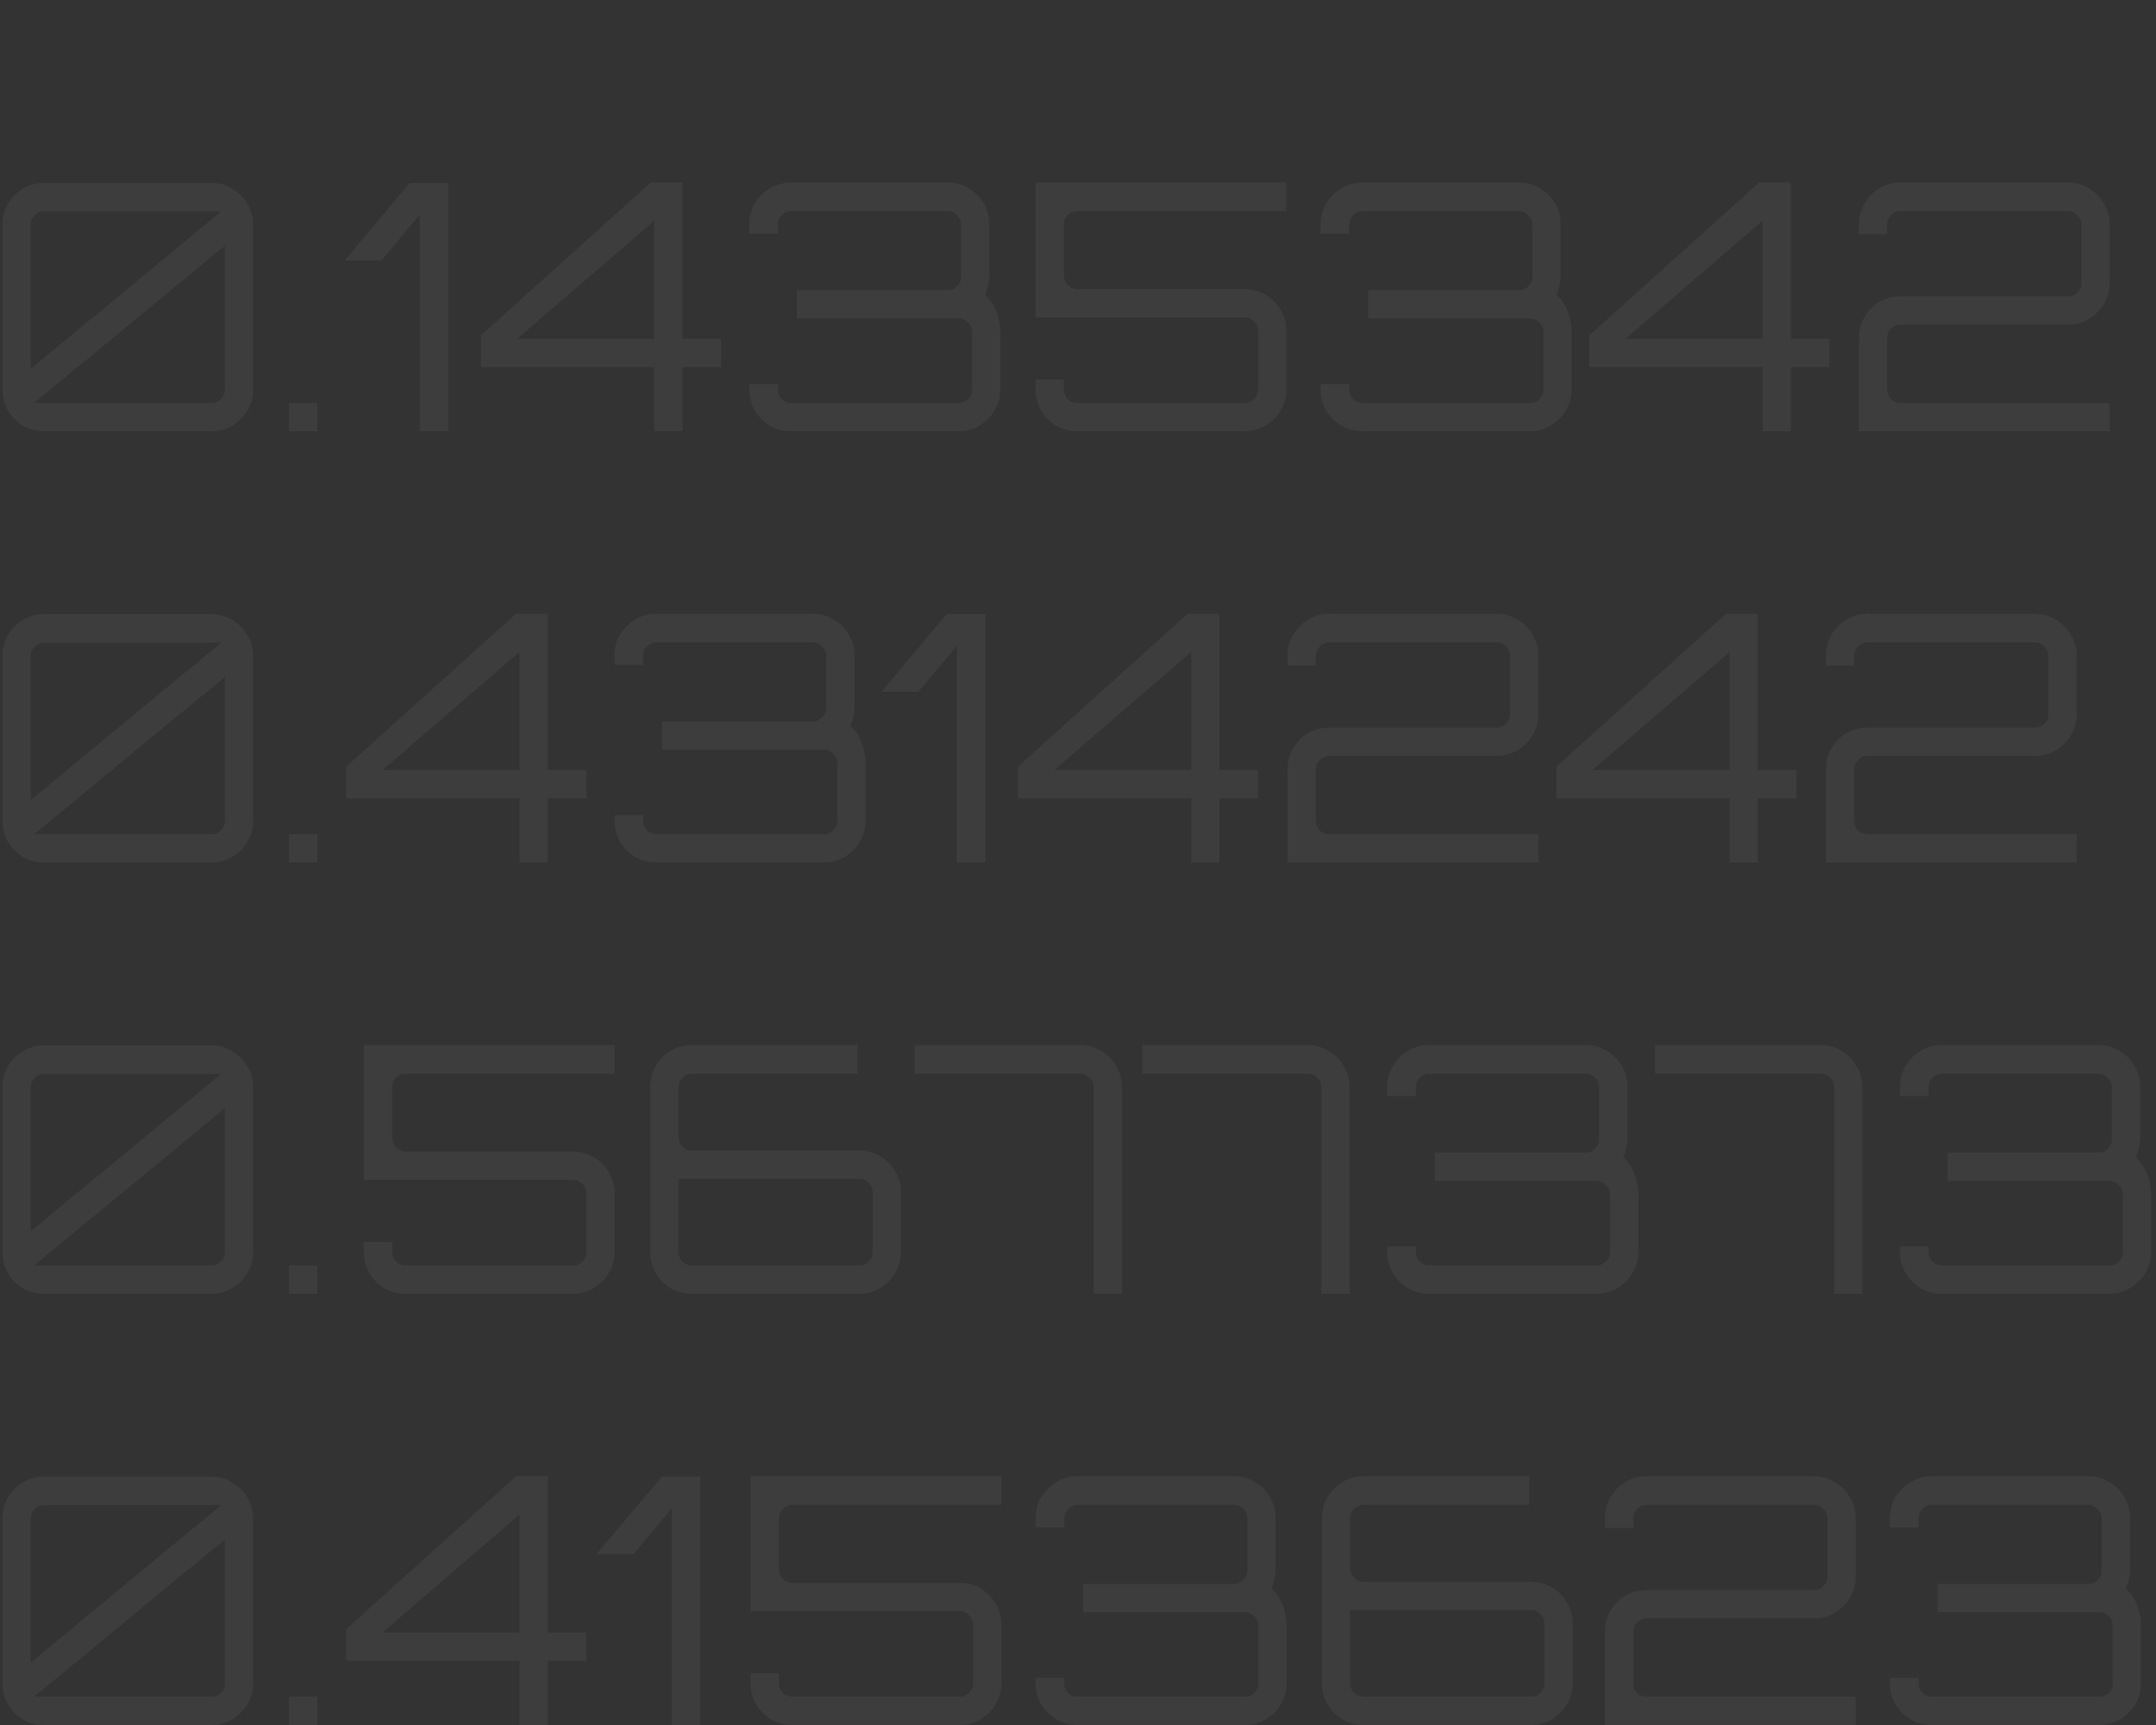 <svg width="125" height="100" viewBox="0 0 125 100" fill="none" xmlns="http://www.w3.org/2000/svg">
<rect x="0" y="0" width="125" height="100" fill="#333333" stroke="none"/>
<path d="M2.56 0C2.107 0 1.693 -0.107 1.32 -0.32C0.96 -0.547 0.673 -0.84 0.46 -1.2C0.247 -1.573 0.14 -1.98 0.14 -2.42V-11.96C0.14 -12.413 0.247 -12.82 0.46 -13.18C0.673 -13.553 0.96 -13.847 1.32 -14.06C1.693 -14.287 2.107 -14.4 2.56 -14.4H12.26C12.7 -14.4 13.1 -14.287 13.46 -14.06C13.833 -13.847 14.127 -13.553 14.34 -13.18C14.567 -12.82 14.68 -12.413 14.68 -11.96V-2.42C14.68 -1.98 14.567 -1.573 14.34 -1.2C14.127 -0.84 13.833 -0.547 13.46 -0.32C13.1 -0.107 12.7 0 12.26 0H2.56ZM1.98 -1.64H12.26C12.473 -1.64 12.653 -1.713 12.8 -1.86C12.96 -2.02 13.04 -2.207 13.04 -2.42V-10.76L1.98 -1.64ZM1.78 -3.62L12.82 -12.74H2.56C2.347 -12.74 2.16 -12.66 2 -12.5C1.853 -12.353 1.78 -12.173 1.78 -11.96V-3.62ZM16.76 0V-1.64H18.4V0H16.76ZM30.117 0V-3.72H20.077V-5.56L29.917 -14.42H31.757V-5.36H33.997V-3.72H31.757V0H30.117ZM22.177 -5.36H30.117V-12.2L22.177 -5.36ZM35.706 0V-5.4C35.706 -5.853 35.813 -6.26 36.026 -6.62C36.24 -6.993 36.526 -7.287 36.886 -7.5C37.26 -7.713 37.673 -7.82 38.126 -7.82H47.826C48.04 -7.82 48.22 -7.893 48.366 -8.04C48.526 -8.2 48.606 -8.387 48.606 -8.6V-11.98C48.606 -12.193 48.526 -12.373 48.366 -12.52C48.22 -12.68 48.04 -12.76 47.826 -12.76H38.126C37.913 -12.76 37.726 -12.68 37.566 -12.52C37.42 -12.373 37.346 -12.193 37.346 -11.98V-11.42H35.706V-11.98C35.706 -12.433 35.813 -12.84 36.026 -13.2C36.24 -13.573 36.526 -13.867 36.886 -14.08C37.26 -14.307 37.673 -14.42 38.126 -14.42H47.826C48.266 -14.42 48.666 -14.307 49.026 -14.08C49.4 -13.867 49.693 -13.573 49.906 -13.2C50.133 -12.84 50.246 -12.433 50.246 -11.98V-8.6C50.246 -8.16 50.133 -7.753 49.906 -7.38C49.693 -7.02 49.4 -6.727 49.026 -6.5C48.666 -6.287 48.266 -6.18 47.826 -6.18H38.126C37.913 -6.18 37.726 -6.1 37.566 -5.94C37.42 -5.793 37.346 -5.613 37.346 -5.4V-2.42C37.346 -2.207 37.42 -2.02 37.566 -1.86C37.726 -1.713 37.913 -1.64 38.126 -1.64H50.246V0H35.706ZM54.668 0C54.215 0 53.801 -0.107 53.428 -0.32C53.068 -0.547 52.775 -0.84 52.548 -1.2C52.335 -1.573 52.228 -1.98 52.228 -2.42V-2.74H53.888V-2.42C53.888 -2.207 53.961 -2.02 54.108 -1.86C54.268 -1.713 54.455 -1.64 54.668 -1.64H64.368C64.581 -1.64 64.761 -1.713 64.908 -1.86C65.068 -2.02 65.148 -2.207 65.148 -2.42V-5.76C65.148 -5.973 65.068 -6.153 64.908 -6.3C64.761 -6.46 64.581 -6.54 64.368 -6.54H54.988V-8.18H63.728C63.941 -8.18 64.121 -8.253 64.268 -8.4C64.428 -8.56 64.508 -8.747 64.508 -8.96V-11.98C64.508 -12.193 64.428 -12.373 64.268 -12.52C64.121 -12.68 63.941 -12.76 63.728 -12.76H54.668C54.455 -12.76 54.268 -12.68 54.108 -12.52C53.961 -12.373 53.888 -12.193 53.888 -11.98V-11.46H52.228V-11.98C52.228 -12.433 52.335 -12.84 52.548 -13.2C52.775 -13.573 53.068 -13.867 53.428 -14.08C53.801 -14.307 54.215 -14.42 54.668 -14.42H63.728C64.181 -14.42 64.588 -14.307 64.948 -14.08C65.321 -13.867 65.615 -13.573 65.828 -13.2C66.041 -12.84 66.148 -12.433 66.148 -11.98V-8.96C66.148 -8.773 66.121 -8.587 66.068 -8.4C66.028 -8.227 65.975 -8.067 65.908 -7.92C66.241 -7.6 66.468 -7.247 66.588 -6.86C66.721 -6.473 66.788 -6.107 66.788 -5.76V-2.42C66.788 -1.98 66.675 -1.573 66.448 -1.2C66.235 -0.84 65.941 -0.547 65.568 -0.32C65.208 -0.107 64.808 0 64.368 0H54.668ZM71.251 0C70.798 0 70.385 -0.107 70.011 -0.32C69.651 -0.547 69.365 -0.84 69.151 -1.2C68.938 -1.573 68.831 -1.98 68.831 -2.42V-3H70.471V-2.42C70.471 -2.207 70.545 -2.02 70.691 -1.86C70.851 -1.713 71.038 -1.64 71.251 -1.64H80.951C81.165 -1.64 81.345 -1.713 81.491 -1.86C81.651 -2.02 81.731 -2.207 81.731 -2.42V-5.82C81.731 -6.033 81.651 -6.213 81.491 -6.36C81.345 -6.52 81.165 -6.6 80.951 -6.6H68.831V-14.42H83.371V-12.76H71.251C71.038 -12.76 70.851 -12.68 70.691 -12.52C70.545 -12.373 70.471 -12.193 70.471 -11.98V-9.04C70.471 -8.827 70.545 -8.64 70.691 -8.48C70.851 -8.32 71.038 -8.24 71.251 -8.24H80.951C81.391 -8.24 81.791 -8.133 82.151 -7.92C82.525 -7.707 82.818 -7.413 83.031 -7.04C83.258 -6.68 83.371 -6.273 83.371 -5.82V-2.42C83.371 -1.98 83.258 -1.573 83.031 -1.2C82.818 -0.84 82.525 -0.547 82.151 -0.32C81.791 -0.107 81.391 0 80.951 0H71.251ZM94.453 0V-3.72H84.413V-5.56L94.253 -14.42H96.093V-5.36H98.333V-3.72H96.093V0H94.453ZM86.513 -5.36H94.453V-12.2L86.513 -5.36ZM102.462 0C102.009 0 101.596 -0.107 101.222 -0.32C100.862 -0.547 100.576 -0.84 100.362 -1.2C100.149 -1.573 100.042 -1.98 100.042 -2.42V-11.98C100.042 -12.433 100.149 -12.84 100.362 -13.2C100.576 -13.573 100.862 -13.867 101.222 -14.08C101.596 -14.307 102.009 -14.42 102.462 -14.42H112.062V-12.76H102.462C102.249 -12.76 102.062 -12.68 101.902 -12.52C101.756 -12.373 101.682 -12.193 101.682 -11.98V-9.1C101.682 -8.887 101.756 -8.7 101.902 -8.54C102.062 -8.38 102.249 -8.3 102.462 -8.3H112.162C112.602 -8.3 113.002 -8.193 113.362 -7.98C113.736 -7.767 114.029 -7.473 114.242 -7.1C114.469 -6.74 114.582 -6.333 114.582 -5.88V-2.42C114.582 -1.98 114.469 -1.573 114.242 -1.2C114.029 -0.84 113.736 -0.547 113.362 -0.32C113.002 -0.107 112.602 0 112.162 0H102.462ZM102.462 -1.64H112.162C112.376 -1.64 112.556 -1.713 112.702 -1.86C112.862 -2.02 112.942 -2.207 112.942 -2.42V-5.88C112.942 -6.093 112.862 -6.273 112.702 -6.42C112.556 -6.58 112.376 -6.66 112.162 -6.66H101.682V-2.42C101.682 -2.207 101.756 -2.02 101.902 -1.86C102.062 -1.713 102.249 -1.64 102.462 -1.64ZM2.56 25C2.107 25 1.693 24.893 1.32 24.68C0.96 24.453 0.673 24.16 0.46 23.8C0.247 23.427 0.14 23.02 0.14 22.58V13.04C0.14 12.587 0.247 12.18 0.46 11.82C0.673 11.447 0.96 11.153 1.32 10.94C1.693 10.713 2.107 10.6 2.56 10.6H12.26C12.7 10.6 13.1 10.713 13.46 10.94C13.833 11.153 14.127 11.447 14.34 11.82C14.567 12.18 14.68 12.587 14.68 13.04V22.58C14.68 23.02 14.567 23.427 14.34 23.8C14.127 24.16 13.833 24.453 13.46 24.68C13.1 24.893 12.7 25 12.26 25H2.56ZM1.98 23.36H12.26C12.473 23.36 12.653 23.287 12.8 23.14C12.96 22.98 13.04 22.793 13.04 22.58V14.24L1.98 23.36ZM1.78 21.38L12.82 12.26H2.56C2.347 12.26 2.16 12.34 2 12.5C1.853 12.647 1.78 12.827 1.78 13.04V21.38ZM16.76 25V23.36H18.4V25H16.76ZM24.337 25V12.44L22.117 15.1H19.977L23.757 10.6H25.997V25H24.337ZM37.929 25V21.28H27.89V19.44L37.73 10.58H39.569V19.64H41.809V21.28H39.569V25H37.929ZM29.989 19.64H37.929V12.8L29.989 19.64ZM45.879 25C45.426 25 45.012 24.893 44.639 24.68C44.279 24.453 43.986 24.16 43.759 23.8C43.546 23.427 43.439 23.02 43.439 22.58V22.26H45.099V22.58C45.099 22.793 45.172 22.98 45.319 23.14C45.479 23.287 45.666 23.36 45.879 23.36H55.579C55.792 23.36 55.972 23.287 56.119 23.14C56.279 22.98 56.359 22.793 56.359 22.58V19.24C56.359 19.027 56.279 18.847 56.119 18.7C55.972 18.54 55.792 18.46 55.579 18.46H46.199V16.82H54.939C55.152 16.82 55.332 16.747 55.479 16.6C55.639 16.44 55.719 16.253 55.719 16.04V13.02C55.719 12.807 55.639 12.627 55.479 12.48C55.332 12.32 55.152 12.24 54.939 12.24H45.879C45.666 12.24 45.479 12.32 45.319 12.48C45.172 12.627 45.099 12.807 45.099 13.02V13.54H43.439V13.02C43.439 12.567 43.546 12.16 43.759 11.8C43.986 11.427 44.279 11.133 44.639 10.92C45.012 10.693 45.426 10.58 45.879 10.58H54.939C55.392 10.58 55.799 10.693 56.159 10.92C56.532 11.133 56.826 11.427 57.039 11.8C57.252 12.16 57.359 12.567 57.359 13.02V16.04C57.359 16.227 57.332 16.413 57.279 16.6C57.239 16.773 57.186 16.933 57.119 17.08C57.452 17.4 57.679 17.753 57.799 18.14C57.932 18.527 57.999 18.893 57.999 19.24V22.58C57.999 23.02 57.886 23.427 57.659 23.8C57.446 24.16 57.152 24.453 56.779 24.68C56.419 24.893 56.019 25 55.579 25H45.879ZM62.462 25C62.009 25 61.596 24.893 61.222 24.68C60.862 24.453 60.576 24.16 60.362 23.8C60.149 23.427 60.042 23.02 60.042 22.58V22H61.682V22.58C61.682 22.793 61.756 22.98 61.902 23.14C62.062 23.287 62.249 23.36 62.462 23.36H72.162C72.376 23.36 72.556 23.287 72.702 23.14C72.862 22.98 72.942 22.793 72.942 22.58V19.18C72.942 18.967 72.862 18.787 72.702 18.64C72.556 18.48 72.376 18.4 72.162 18.4H60.042V10.58H74.582V12.24H62.462C62.249 12.24 62.062 12.32 61.902 12.48C61.756 12.627 61.682 12.807 61.682 13.02V15.96C61.682 16.173 61.756 16.36 61.902 16.52C62.062 16.68 62.249 16.76 62.462 16.76H72.162C72.602 16.76 73.002 16.867 73.362 17.08C73.736 17.293 74.029 17.587 74.242 17.96C74.469 18.32 74.582 18.727 74.582 19.18V22.58C74.582 23.02 74.469 23.427 74.242 23.8C74.029 24.16 73.736 24.453 73.362 24.68C73.002 24.893 72.602 25 72.162 25H62.462ZM79.004 25C78.551 25 78.137 24.893 77.764 24.68C77.404 24.453 77.111 24.16 76.884 23.8C76.671 23.427 76.564 23.02 76.564 22.58V22.26H78.224V22.58C78.224 22.793 78.297 22.98 78.444 23.14C78.604 23.287 78.791 23.36 79.004 23.36H88.704C88.917 23.36 89.097 23.287 89.244 23.14C89.404 22.98 89.484 22.793 89.484 22.58V19.24C89.484 19.027 89.404 18.847 89.244 18.7C89.097 18.54 88.917 18.46 88.704 18.46H79.324V16.82H88.064C88.277 16.82 88.457 16.747 88.604 16.6C88.764 16.44 88.844 16.253 88.844 16.04V13.02C88.844 12.807 88.764 12.627 88.604 12.48C88.457 12.32 88.277 12.24 88.064 12.24H79.004C78.791 12.24 78.604 12.32 78.444 12.48C78.297 12.627 78.224 12.807 78.224 13.02V13.54H76.564V13.02C76.564 12.567 76.671 12.16 76.884 11.8C77.111 11.427 77.404 11.133 77.764 10.92C78.137 10.693 78.551 10.58 79.004 10.58H88.064C88.517 10.58 88.924 10.693 89.284 10.92C89.657 11.133 89.951 11.427 90.164 11.8C90.377 12.16 90.484 12.567 90.484 13.02V16.04C90.484 16.227 90.457 16.413 90.404 16.6C90.364 16.773 90.311 16.933 90.244 17.08C90.577 17.4 90.804 17.753 90.924 18.14C91.057 18.527 91.124 18.893 91.124 19.24V22.58C91.124 23.02 91.011 23.427 90.784 23.8C90.571 24.16 90.277 24.453 89.904 24.68C89.544 24.893 89.144 25 88.704 25H79.004ZM102.187 25V21.28H92.147V19.44L101.987 10.58H103.827V19.64H106.067V21.28H103.827V25H102.187ZM94.247 19.64H102.187V12.8L94.247 19.64ZM107.777 25V19.6C107.777 19.147 107.883 18.74 108.097 18.38C108.31 18.007 108.597 17.713 108.957 17.5C109.33 17.287 109.743 17.18 110.197 17.18H119.897C120.11 17.18 120.29 17.107 120.437 16.96C120.597 16.8 120.677 16.613 120.677 16.4V13.02C120.677 12.807 120.597 12.627 120.437 12.48C120.29 12.32 120.11 12.24 119.897 12.24H110.197C109.983 12.24 109.797 12.32 109.637 12.48C109.49 12.627 109.417 12.807 109.417 13.02V13.58H107.777V13.02C107.777 12.567 107.883 12.16 108.097 11.8C108.31 11.427 108.597 11.133 108.957 10.92C109.33 10.693 109.743 10.58 110.197 10.58H119.897C120.337 10.58 120.737 10.693 121.097 10.92C121.47 11.133 121.763 11.427 121.977 11.8C122.203 12.16 122.317 12.567 122.317 13.02V16.4C122.317 16.84 122.203 17.247 121.977 17.62C121.763 17.98 121.47 18.273 121.097 18.5C120.737 18.713 120.337 18.82 119.897 18.82H110.197C109.983 18.82 109.797 18.9 109.637 19.06C109.49 19.207 109.417 19.387 109.417 19.6V22.58C109.417 22.793 109.49 22.98 109.637 23.14C109.797 23.287 109.983 23.36 110.197 23.36H122.317V25H107.777ZM2.56 50C2.107 50 1.693 49.893 1.32 49.68C0.96 49.453 0.673 49.16 0.46 48.8C0.247 48.427 0.14 48.02 0.14 47.58V38.04C0.14 37.587 0.247 37.18 0.46 36.82C0.673 36.447 0.96 36.153 1.32 35.94C1.693 35.713 2.107 35.6 2.56 35.6H12.26C12.7 35.6 13.1 35.713 13.46 35.94C13.833 36.153 14.127 36.447 14.34 36.82C14.567 37.18 14.68 37.587 14.68 38.04V47.58C14.68 48.02 14.567 48.427 14.34 48.8C14.127 49.16 13.833 49.453 13.46 49.68C13.1 49.893 12.7 50 12.26 50H2.56ZM1.98 48.36H12.26C12.473 48.36 12.653 48.287 12.8 48.14C12.96 47.98 13.04 47.793 13.04 47.58V39.24L1.98 48.36ZM1.78 46.38L12.82 37.26H2.56C2.347 37.26 2.16 37.34 2 37.5C1.853 37.647 1.78 37.827 1.78 38.04V46.38ZM16.76 50V48.36H18.4V50H16.76ZM30.117 50V46.28H20.077V44.44L29.917 35.58H31.757V44.64H33.997V46.28H31.757V50H30.117ZM22.177 44.64H30.117V37.8L22.177 44.64ZM38.066 50C37.613 50 37.2 49.893 36.826 49.68C36.466 49.453 36.173 49.16 35.946 48.8C35.733 48.427 35.626 48.02 35.626 47.58V47.26H37.286V47.58C37.286 47.793 37.36 47.98 37.506 48.14C37.666 48.287 37.853 48.36 38.066 48.36H47.766C47.98 48.36 48.16 48.287 48.306 48.14C48.466 47.98 48.546 47.793 48.546 47.58V44.24C48.546 44.027 48.466 43.847 48.306 43.7C48.16 43.54 47.98 43.46 47.766 43.46H38.386V41.82H47.126C47.34 41.82 47.52 41.747 47.666 41.6C47.826 41.44 47.906 41.253 47.906 41.04V38.02C47.906 37.807 47.826 37.627 47.666 37.48C47.52 37.32 47.34 37.24 47.126 37.24H38.066C37.853 37.24 37.666 37.32 37.506 37.48C37.36 37.627 37.286 37.807 37.286 38.02V38.54H35.626V38.02C35.626 37.567 35.733 37.16 35.946 36.8C36.173 36.427 36.466 36.133 36.826 35.92C37.2 35.693 37.613 35.58 38.066 35.58H47.126C47.58 35.58 47.986 35.693 48.346 35.92C48.72 36.133 49.013 36.427 49.226 36.8C49.44 37.16 49.546 37.567 49.546 38.02V41.04C49.546 41.227 49.52 41.413 49.466 41.6C49.426 41.773 49.373 41.933 49.306 42.08C49.64 42.4 49.866 42.753 49.986 43.14C50.12 43.527 50.186 43.893 50.186 44.24V47.58C50.186 48.02 50.073 48.427 49.846 48.8C49.633 49.16 49.34 49.453 48.966 49.68C48.606 49.893 48.206 50 47.766 50H38.066ZM55.47 50V37.44L53.25 40.1H51.11L54.89 35.6H57.13V50H55.47ZM69.062 50V46.28H59.022V44.44L68.862 35.58H70.702V44.64H72.942V46.28H70.702V50H69.062ZM61.122 44.64H69.062V37.8L61.122 44.64ZM74.652 50V44.6C74.652 44.147 74.758 43.74 74.972 43.38C75.185 43.007 75.472 42.713 75.832 42.5C76.205 42.287 76.618 42.18 77.072 42.18H86.772C86.985 42.18 87.165 42.107 87.312 41.96C87.472 41.8 87.552 41.613 87.552 41.4V38.02C87.552 37.807 87.472 37.627 87.312 37.48C87.165 37.32 86.985 37.24 86.772 37.24H77.072C76.858 37.24 76.672 37.32 76.512 37.48C76.365 37.627 76.292 37.807 76.292 38.02V38.58H74.652V38.02C74.652 37.567 74.758 37.16 74.972 36.8C75.185 36.427 75.472 36.133 75.832 35.92C76.205 35.693 76.618 35.58 77.072 35.58H86.772C87.212 35.58 87.612 35.693 87.972 35.92C88.345 36.133 88.638 36.427 88.852 36.8C89.078 37.16 89.192 37.567 89.192 38.02V41.4C89.192 41.84 89.078 42.247 88.852 42.62C88.638 42.98 88.345 43.273 87.972 43.5C87.612 43.713 87.212 43.82 86.772 43.82H77.072C76.858 43.82 76.672 43.9 76.512 44.06C76.365 44.207 76.292 44.387 76.292 44.6V47.58C76.292 47.793 76.365 47.98 76.512 48.14C76.672 48.287 76.858 48.36 77.072 48.36H89.192V50H74.652ZM100.273 50V46.28H90.233V44.44L100.073 35.58H101.913V44.64H104.153V46.28H101.913V50H100.273ZM92.333 44.64H100.273V37.8L92.333 44.64ZM105.863 50V44.6C105.863 44.147 105.969 43.74 106.183 43.38C106.396 43.007 106.683 42.713 107.043 42.5C107.416 42.287 107.829 42.18 108.283 42.18H117.983C118.196 42.18 118.376 42.107 118.523 41.96C118.683 41.8 118.763 41.613 118.763 41.4V38.02C118.763 37.807 118.683 37.627 118.523 37.48C118.376 37.32 118.196 37.24 117.983 37.24H108.283C108.069 37.24 107.883 37.32 107.723 37.48C107.576 37.627 107.503 37.807 107.503 38.02V38.58H105.863V38.02C105.863 37.567 105.969 37.16 106.183 36.8C106.396 36.427 106.683 36.133 107.043 35.92C107.416 35.693 107.829 35.58 108.283 35.58H117.983C118.423 35.58 118.823 35.693 119.183 35.92C119.556 36.133 119.849 36.427 120.063 36.8C120.289 37.16 120.403 37.567 120.403 38.02V41.4C120.403 41.84 120.289 42.247 120.063 42.62C119.849 42.98 119.556 43.273 119.183 43.5C118.823 43.713 118.423 43.82 117.983 43.82H108.283C108.069 43.82 107.883 43.9 107.723 44.06C107.576 44.207 107.503 44.387 107.503 44.6V47.58C107.503 47.793 107.576 47.98 107.723 48.14C107.883 48.287 108.069 48.36 108.283 48.36H120.403V50H105.863ZM2.56 75C2.107 75 1.693 74.893 1.32 74.68C0.96 74.453 0.673 74.16 0.46 73.8C0.247 73.427 0.14 73.02 0.14 72.58V63.04C0.14 62.587 0.247 62.18 0.46 61.82C0.673 61.447 0.96 61.153 1.32 60.94C1.693 60.713 2.107 60.6 2.56 60.6H12.26C12.7 60.6 13.1 60.713 13.46 60.94C13.833 61.153 14.127 61.447 14.34 61.82C14.567 62.18 14.68 62.587 14.68 63.04V72.58C14.68 73.02 14.567 73.427 14.34 73.8C14.127 74.16 13.833 74.453 13.46 74.68C13.1 74.893 12.7 75 12.26 75H2.56ZM1.98 73.36H12.26C12.473 73.36 12.653 73.287 12.8 73.14C12.96 72.98 13.04 72.793 13.04 72.58V64.24L1.98 73.36ZM1.78 71.38L12.82 62.26H2.56C2.347 62.26 2.16 62.34 2 62.5C1.853 62.647 1.78 62.827 1.78 63.04V71.38ZM16.76 75V73.36H18.4V75H16.76ZM23.517 75C23.064 75 22.65 74.893 22.277 74.68C21.917 74.453 21.63 74.16 21.417 73.8C21.204 73.427 21.097 73.02 21.097 72.58V72H22.737V72.58C22.737 72.793 22.81 72.98 22.957 73.14C23.117 73.287 23.304 73.36 23.517 73.36H33.217C33.43 73.36 33.61 73.287 33.757 73.14C33.917 72.98 33.997 72.793 33.997 72.58V69.18C33.997 68.967 33.917 68.787 33.757 68.64C33.61 68.48 33.43 68.4 33.217 68.4H21.097V60.58H35.637V62.24H23.517C23.304 62.24 23.117 62.32 22.957 62.48C22.81 62.627 22.737 62.807 22.737 63.02V65.96C22.737 66.173 22.81 66.36 22.957 66.52C23.117 66.68 23.304 66.76 23.517 66.76H33.217C33.657 66.76 34.057 66.867 34.417 67.08C34.79 67.293 35.084 67.587 35.297 67.96C35.524 68.32 35.637 68.727 35.637 69.18V72.58C35.637 73.02 35.524 73.427 35.297 73.8C35.084 74.16 34.79 74.453 34.417 74.68C34.057 74.893 33.657 75 33.217 75H23.517ZM40.119 75C39.665 75 39.252 74.893 38.879 74.68C38.519 74.453 38.232 74.16 38.019 73.8C37.805 73.427 37.699 73.02 37.699 72.58V63.02C37.699 62.567 37.805 62.16 38.019 61.8C38.232 61.427 38.519 61.133 38.879 60.92C39.252 60.693 39.665 60.58 40.119 60.58H49.719V62.24H40.119C39.905 62.24 39.719 62.32 39.559 62.48C39.412 62.627 39.339 62.807 39.339 63.02V65.9C39.339 66.113 39.412 66.3 39.559 66.46C39.719 66.62 39.905 66.7 40.119 66.7H49.819C50.259 66.7 50.659 66.807 51.019 67.02C51.392 67.233 51.685 67.527 51.899 67.9C52.125 68.26 52.239 68.667 52.239 69.12V72.58C52.239 73.02 52.125 73.427 51.899 73.8C51.685 74.16 51.392 74.453 51.019 74.68C50.659 74.893 50.259 75 49.819 75H40.119ZM40.119 73.36H49.819C50.032 73.36 50.212 73.287 50.359 73.14C50.519 72.98 50.599 72.793 50.599 72.58V69.12C50.599 68.907 50.519 68.727 50.359 68.58C50.212 68.42 50.032 68.34 49.819 68.34H39.339V72.58C39.339 72.793 39.412 72.98 39.559 73.14C39.719 73.287 39.905 73.36 40.119 73.36ZM63.405 75V63.02C63.405 62.807 63.325 62.627 63.165 62.48C63.018 62.32 62.838 62.24 62.625 62.24H53.025V60.58H62.625C63.065 60.58 63.465 60.693 63.825 60.92C64.198 61.133 64.492 61.427 64.705 61.8C64.931 62.16 65.045 62.567 65.045 63.02V75H63.405ZM76.608 75V63.02C76.608 62.807 76.528 62.627 76.368 62.48C76.221 62.32 76.041 62.24 75.828 62.24H66.228V60.58H75.828C76.268 60.58 76.668 60.693 77.028 60.92C77.401 61.133 77.695 61.427 77.908 61.8C78.135 62.16 78.248 62.567 78.248 63.02V75H76.608ZM82.871 75C82.418 75 82.004 74.893 81.631 74.68C81.271 74.453 80.978 74.16 80.751 73.8C80.538 73.427 80.431 73.02 80.431 72.58V72.26H82.091V72.58C82.091 72.793 82.164 72.98 82.311 73.14C82.471 73.287 82.658 73.36 82.871 73.36H92.571C92.784 73.36 92.964 73.287 93.111 73.14C93.271 72.98 93.351 72.793 93.351 72.58V69.24C93.351 69.027 93.271 68.847 93.111 68.7C92.964 68.54 92.784 68.46 92.571 68.46H83.191V66.82H91.931C92.144 66.82 92.324 66.747 92.471 66.6C92.631 66.44 92.711 66.253 92.711 66.04V63.02C92.711 62.807 92.631 62.627 92.471 62.48C92.324 62.32 92.144 62.24 91.931 62.24H82.871C82.658 62.24 82.471 62.32 82.311 62.48C82.164 62.627 82.091 62.807 82.091 63.02V63.54H80.431V63.02C80.431 62.567 80.538 62.16 80.751 61.8C80.978 61.427 81.271 61.133 81.631 60.92C82.004 60.693 82.418 60.58 82.871 60.58H91.931C92.384 60.58 92.791 60.693 93.151 60.92C93.524 61.133 93.818 61.427 94.031 61.8C94.244 62.16 94.351 62.567 94.351 63.02V66.04C94.351 66.227 94.324 66.413 94.271 66.6C94.231 66.773 94.178 66.933 94.111 67.08C94.444 67.4 94.671 67.753 94.791 68.14C94.924 68.527 94.991 68.893 94.991 69.24V72.58C94.991 73.02 94.878 73.427 94.651 73.8C94.438 74.16 94.144 74.453 93.771 74.68C93.411 74.893 93.011 75 92.571 75H82.871ZM106.335 75V63.02C106.335 62.807 106.255 62.627 106.095 62.48C105.948 62.32 105.768 62.24 105.555 62.24H95.954V60.58H105.555C105.995 60.58 106.395 60.693 106.755 60.92C107.128 61.133 107.421 61.427 107.635 61.8C107.861 62.16 107.975 62.567 107.975 63.02V75H106.335ZM112.598 75C112.144 75 111.731 74.893 111.358 74.68C110.998 74.453 110.704 74.16 110.478 73.8C110.264 73.427 110.158 73.02 110.158 72.58V72.26H111.818V72.58C111.818 72.793 111.891 72.98 112.038 73.14C112.198 73.287 112.384 73.36 112.598 73.36H122.298C122.511 73.36 122.691 73.287 122.838 73.14C122.998 72.98 123.078 72.793 123.078 72.58V69.24C123.078 69.027 122.998 68.847 122.838 68.7C122.691 68.54 122.511 68.46 122.298 68.46H112.918V66.82H121.658C121.871 66.82 122.051 66.747 122.198 66.6C122.358 66.44 122.438 66.253 122.438 66.04V63.02C122.438 62.807 122.358 62.627 122.198 62.48C122.051 62.32 121.871 62.24 121.658 62.24H112.598C112.384 62.24 112.198 62.32 112.038 62.48C111.891 62.627 111.818 62.807 111.818 63.02V63.54H110.158V63.02C110.158 62.567 110.264 62.16 110.478 61.8C110.704 61.427 110.998 61.133 111.358 60.92C111.731 60.693 112.144 60.58 112.598 60.58H121.658C122.111 60.58 122.518 60.693 122.878 60.92C123.251 61.133 123.544 61.427 123.758 61.8C123.971 62.16 124.078 62.567 124.078 63.02V66.04C124.078 66.227 124.051 66.413 123.998 66.6C123.958 66.773 123.904 66.933 123.838 67.08C124.171 67.4 124.398 67.753 124.518 68.14C124.651 68.527 124.718 68.893 124.718 69.24V72.58C124.718 73.02 124.604 73.427 124.378 73.8C124.164 74.16 123.871 74.453 123.498 74.68C123.138 74.893 122.738 75 122.298 75H112.598ZM2.56 100C2.107 100 1.693 99.893 1.32 99.68C0.96 99.453 0.673 99.16 0.46 98.8C0.247 98.427 0.14 98.02 0.14 97.58V88.04C0.14 87.587 0.247 87.18 0.46 86.82C0.673 86.447 0.96 86.153 1.32 85.94C1.693 85.713 2.107 85.6 2.56 85.6H12.26C12.7 85.6 13.1 85.713 13.46 85.94C13.833 86.153 14.127 86.447 14.34 86.82C14.567 87.18 14.68 87.587 14.68 88.04V97.58C14.68 98.02 14.567 98.427 14.34 98.8C14.127 99.16 13.833 99.453 13.46 99.68C13.1 99.893 12.7 100 12.26 100H2.56ZM1.98 98.36H12.26C12.473 98.36 12.653 98.287 12.8 98.14C12.96 97.98 13.04 97.793 13.04 97.58V89.24L1.98 98.36ZM1.78 96.38L12.82 87.26H2.56C2.347 87.26 2.16 87.34 2 87.5C1.853 87.647 1.78 87.827 1.78 88.04V96.38ZM16.76 100V98.36H18.4V100H16.76ZM30.117 100V96.28H20.077V94.44L29.917 85.58H31.757V94.64H33.997V96.28H31.757V100H30.117ZM22.177 94.64H30.117V87.8L22.177 94.64ZM38.946 100V87.44L36.726 90.1H34.586L38.366 85.6H40.606V100H38.946ZM45.939 100C45.486 100 45.072 99.893 44.699 99.68C44.339 99.453 44.052 99.16 43.839 98.8C43.626 98.427 43.519 98.02 43.519 97.58V97H45.159V97.58C45.159 97.793 45.232 97.98 45.379 98.14C45.539 98.287 45.726 98.36 45.939 98.36H55.639C55.852 98.36 56.032 98.287 56.179 98.14C56.339 97.98 56.419 97.793 56.419 97.58V94.18C56.419 93.967 56.339 93.787 56.179 93.64C56.032 93.48 55.852 93.4 55.639 93.4H43.519V85.58H58.059V87.24H45.939C45.726 87.24 45.539 87.32 45.379 87.48C45.232 87.627 45.159 87.807 45.159 88.02V90.96C45.159 91.173 45.232 91.36 45.379 91.52C45.539 91.68 45.726 91.76 45.939 91.76H55.639C56.079 91.76 56.479 91.867 56.839 92.08C57.212 92.293 57.506 92.587 57.719 92.96C57.946 93.32 58.059 93.727 58.059 94.18V97.58C58.059 98.02 57.946 98.427 57.719 98.8C57.506 99.16 57.212 99.453 56.839 99.68C56.479 99.893 56.079 100 55.639 100H45.939ZM62.48 100C62.027 100 61.614 99.893 61.24 99.68C60.88 99.453 60.587 99.16 60.361 98.8C60.147 98.427 60.041 98.02 60.041 97.58V97.26H61.7V97.58C61.7 97.793 61.774 97.98 61.92 98.14C62.081 98.287 62.267 98.36 62.48 98.36H72.18C72.394 98.36 72.574 98.287 72.721 98.14C72.88 97.98 72.96 97.793 72.96 97.58V94.24C72.96 94.027 72.88 93.847 72.721 93.7C72.574 93.54 72.394 93.46 72.18 93.46H62.8V91.82H71.54C71.754 91.82 71.934 91.747 72.081 91.6C72.24 91.44 72.32 91.253 72.32 91.04V88.02C72.32 87.807 72.24 87.627 72.081 87.48C71.934 87.32 71.754 87.24 71.54 87.24H62.48C62.267 87.24 62.081 87.32 61.92 87.48C61.774 87.627 61.7 87.807 61.7 88.02V88.54H60.041V88.02C60.041 87.567 60.147 87.16 60.361 86.8C60.587 86.427 60.88 86.133 61.24 85.92C61.614 85.693 62.027 85.58 62.48 85.58H71.54C71.994 85.58 72.4 85.693 72.76 85.92C73.134 86.133 73.427 86.427 73.641 86.8C73.854 87.16 73.96 87.567 73.96 88.02V91.04C73.96 91.227 73.934 91.413 73.88 91.6C73.841 91.773 73.787 91.933 73.721 92.08C74.054 92.4 74.281 92.753 74.4 93.14C74.534 93.527 74.6 93.893 74.6 94.24V97.58C74.6 98.02 74.487 98.427 74.26 98.8C74.047 99.16 73.754 99.453 73.38 99.68C73.02 99.893 72.621 100 72.18 100H62.48ZM79.064 100C78.611 100 78.197 99.893 77.824 99.68C77.464 99.453 77.177 99.16 76.964 98.8C76.751 98.427 76.644 98.02 76.644 97.58V88.02C76.644 87.567 76.751 87.16 76.964 86.8C77.177 86.427 77.464 86.133 77.824 85.92C78.197 85.693 78.611 85.58 79.064 85.58H88.664V87.24H79.064C78.851 87.24 78.664 87.32 78.504 87.48C78.357 87.627 78.284 87.807 78.284 88.02V90.9C78.284 91.113 78.357 91.3 78.504 91.46C78.664 91.62 78.851 91.7 79.064 91.7H88.764C89.204 91.7 89.604 91.807 89.964 92.02C90.337 92.233 90.631 92.527 90.844 92.9C91.071 93.26 91.184 93.667 91.184 94.12V97.58C91.184 98.02 91.071 98.427 90.844 98.8C90.631 99.16 90.337 99.453 89.964 99.68C89.604 99.893 89.204 100 88.764 100H79.064ZM79.064 98.36H88.764C88.977 98.36 89.157 98.287 89.304 98.14C89.464 97.98 89.544 97.793 89.544 97.58V94.12C89.544 93.907 89.464 93.727 89.304 93.58C89.157 93.42 88.977 93.34 88.764 93.34H78.284V97.58C78.284 97.793 78.357 97.98 78.504 98.14C78.664 98.287 78.851 98.36 79.064 98.36ZM93.05 100V94.6C93.05 94.147 93.157 93.74 93.37 93.38C93.584 93.007 93.87 92.713 94.23 92.5C94.603 92.287 95.017 92.18 95.47 92.18H105.17C105.383 92.18 105.563 92.107 105.71 91.96C105.87 91.8 105.95 91.613 105.95 91.4V88.02C105.95 87.807 105.87 87.627 105.71 87.48C105.563 87.32 105.383 87.24 105.17 87.24H95.47C95.257 87.24 95.07 87.32 94.91 87.48C94.763 87.627 94.69 87.807 94.69 88.02V88.58H93.05V88.02C93.05 87.567 93.157 87.16 93.37 86.8C93.584 86.427 93.87 86.133 94.23 85.92C94.603 85.693 95.017 85.58 95.47 85.58H105.17C105.61 85.58 106.01 85.693 106.37 85.92C106.743 86.133 107.037 86.427 107.25 86.8C107.477 87.16 107.59 87.567 107.59 88.02V91.4C107.59 91.84 107.477 92.247 107.25 92.62C107.037 92.98 106.743 93.273 106.37 93.5C106.01 93.713 105.61 93.82 105.17 93.82H95.47C95.257 93.82 95.07 93.9 94.91 94.06C94.763 94.207 94.69 94.387 94.69 94.6V97.58C94.69 97.793 94.763 97.98 94.91 98.14C95.07 98.287 95.257 98.36 95.47 98.36H107.59V100H93.05ZM112.012 100C111.558 100 111.145 99.893 110.772 99.68C110.412 99.453 110.118 99.16 109.892 98.8C109.678 98.427 109.572 98.02 109.572 97.58V97.26H111.232V97.58C111.232 97.793 111.305 97.98 111.452 98.14C111.612 98.287 111.798 98.36 112.012 98.36H121.712C121.925 98.36 122.105 98.287 122.252 98.14C122.412 97.98 122.492 97.793 122.492 97.58V94.24C122.492 94.027 122.412 93.847 122.252 93.7C122.105 93.54 121.925 93.46 121.712 93.46H112.332V91.82H121.072C121.285 91.82 121.465 91.747 121.612 91.6C121.772 91.44 121.852 91.253 121.852 91.04V88.02C121.852 87.807 121.772 87.627 121.612 87.48C121.465 87.32 121.285 87.24 121.072 87.24H112.012C111.798 87.24 111.612 87.32 111.452 87.48C111.305 87.627 111.232 87.807 111.232 88.02V88.54H109.572V88.02C109.572 87.567 109.678 87.16 109.892 86.8C110.118 86.427 110.412 86.133 110.772 85.92C111.145 85.693 111.558 85.58 112.012 85.58H121.072C121.525 85.58 121.932 85.693 122.292 85.92C122.665 86.133 122.958 86.427 123.172 86.8C123.385 87.16 123.492 87.567 123.492 88.02V91.04C123.492 91.227 123.465 91.413 123.412 91.6C123.372 91.773 123.318 91.933 123.252 92.08C123.585 92.4 123.812 92.753 123.932 93.14C124.065 93.527 124.132 93.893 124.132 94.24V97.58C124.132 98.02 124.018 98.427 123.792 98.8C123.578 99.16 123.285 99.453 122.912 99.68C122.552 99.893 122.152 100 121.712 100H112.012Z" fill="white" fill-opacity="0.05"/>
</svg>
